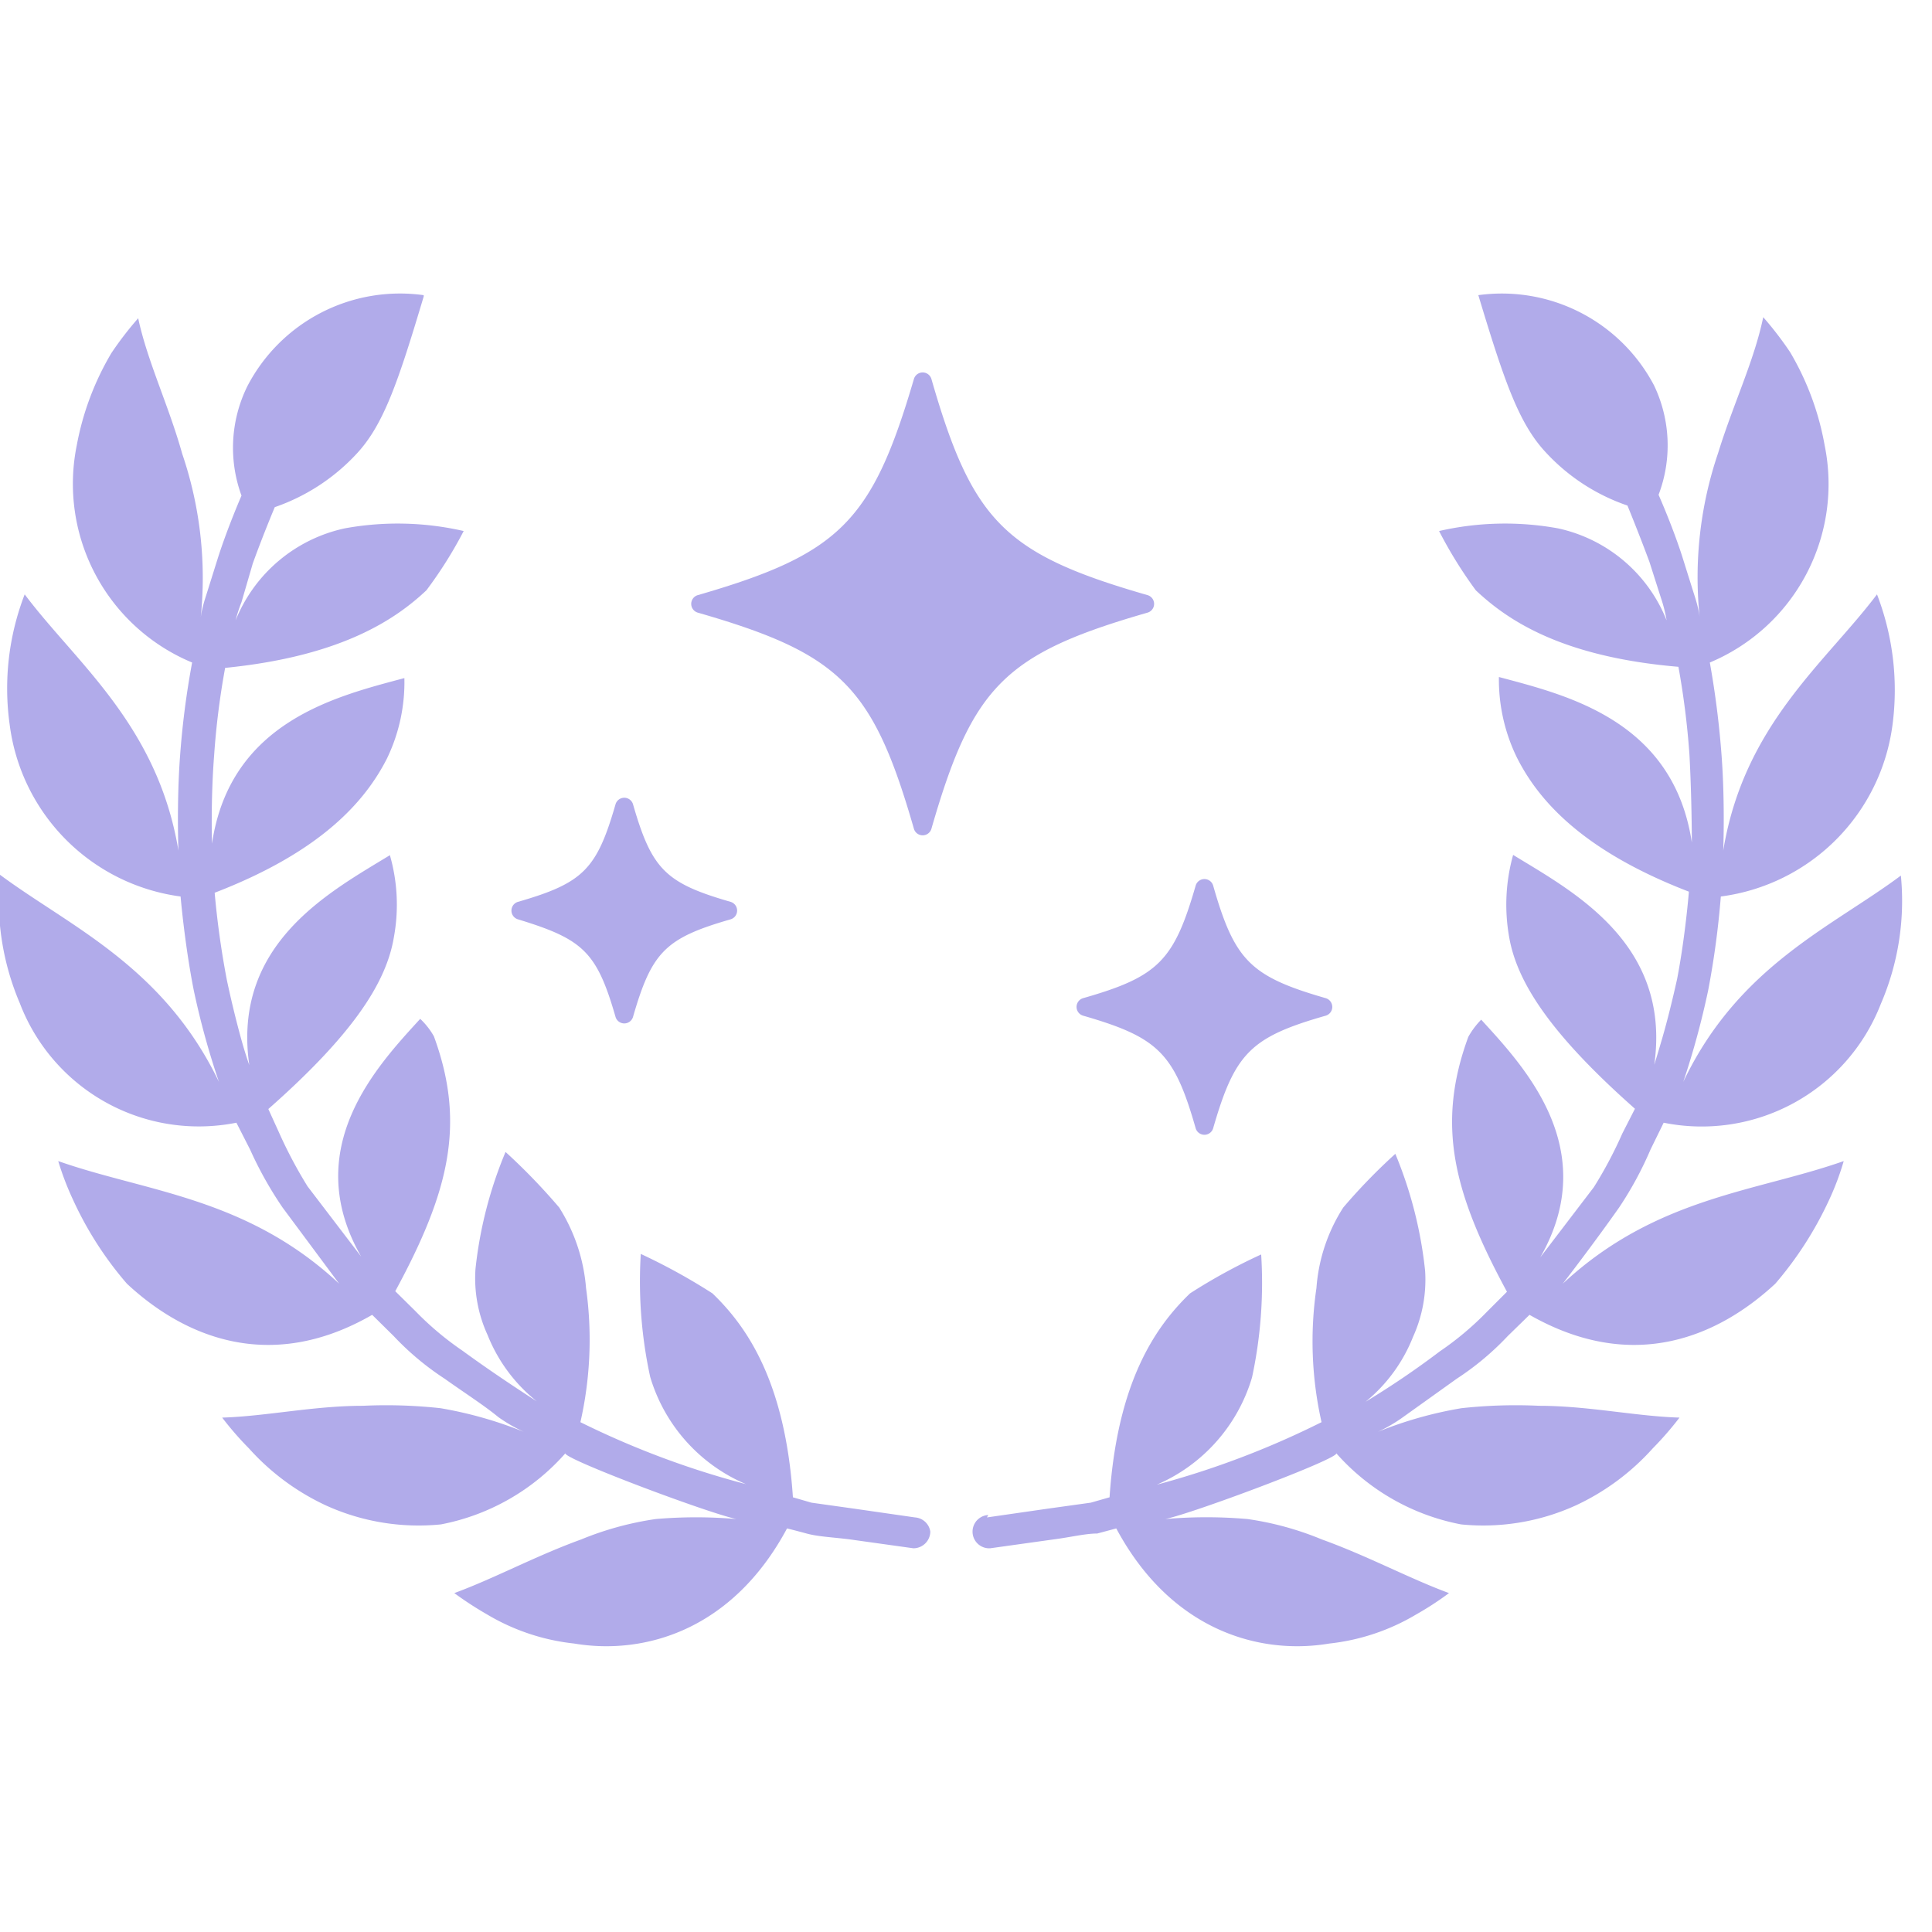 <!--
  - The MIT License (MIT)
  -
  - Copyright (c) 2015-2024 Elior "Mallowigi" Boukhobza
  -
  - Permission is hereby granted, free of charge, to any person obtaining a copy
  - of this software and associated documentation files (the "Software"), to deal
  - in the Software without restriction, including without limitation the rights
  - to use, copy, modify, merge, publish, distribute, sublicense, and/or sell
  - copies of the Software, and to permit persons to whom the Software is
  - furnished to do so, subject to the following conditions:
  -
  - The above copyright notice and this permission notice shall be included in all
  - copies or substantial portions of the Software.
  -
  - THE SOFTWARE IS PROVIDED "AS IS", WITHOUT WARRANTY OF ANY KIND, EXPRESS OR
  - IMPLIED, INCLUDING BUT NOT LIMITED TO THE WARRANTIES OF MERCHANTABILITY,
  - FITNESS FOR A PARTICULAR PURPOSE AND NONINFRINGEMENT. IN NO EVENT SHALL THE
  - AUTHORS OR COPYRIGHT HOLDERS BE LIABLE FOR ANY CLAIM, DAMAGES OR OTHER
  - LIABILITY, WHETHER IN AN ACTION OF CONTRACT, TORT OR OTHERWISE, ARISING FROM,
  - OUT OF OR IN CONNECTION WITH THE SOFTWARE OR THE USE OR OTHER DEALINGS IN THE
  - SOFTWARE.
  -->

<svg data-big="true" width="16px" height="16px" xmlns="http://www.w3.org/2000/svg" viewBox="0 0 72 50">
  <g fill="#b1abea" data-iconColor="All Contributors">
    <path
        d="M34.1 45.55l-2.29-.33-1.57-.22-.69-.2c-.29-4.32-1.72-6.37-3-7.6a22.55 22.55 0 00-2.67-1.47 16.76 16.76 0 00.35 4.58 6.29 6.29 0 003.57 4A32.37 32.37 0 0121.63 42a13.88 13.88 0 00.21-5 6.61 6.61 0 00-1-3 23.06 23.06 0 00-2-2.07 15.53 15.53 0 00-1.12 4.36 5.06 5.06 0 00.45 2.46A6 6 0 0020 41.22s-1.42-.9-2.76-1.88a11.36 11.36 0 01-1.76-1.48l-.75-.74c2-3.69 2.64-6.23 1.44-9.5a2.74 2.74 0 00-.51-.65c-1.59 1.74-4.51 4.82-2.2 8.86l-2-2.62a16.86 16.86 0 01-1.06-2l-.4-.88c3.13-2.76 4.4-4.7 4.68-6.41a6.69 6.69 0 00-.15-3.05c-2.2 1.35-5.89 3.28-5.24 7.82 0 0-.14-.38-.31-1s-.36-1.38-.53-2.19A32.57 32.57 0 018 22.27c4-1.54 5.62-3.43 6.42-5a6.54 6.54 0 00.65-3c-2.49.67-6.49 1.6-7.17 6.17 0 0-.05-1.64.08-3.29a28.86 28.86 0 01.41-3.26c4.31-.43 6.33-1.79 7.5-2.89a15.73 15.73 0 001.39-2.21 11 11 0 00-4.43-.1 5.68 5.68 0 00-4.07 3.43 5.73 5.73 0 01.22-.68L9.42 10c.39-1.08.82-2.1.82-2.1a7.49 7.49 0 003.06-2c1-1.08 1.54-2.67 2.49-5.85V0a6.41 6.41 0 00-6.57 3.39A5.18 5.18 0 009 7.47s-.48 1.1-.85 2.23c-.18.57-.36 1.15-.5 1.59s-.17.73-.17.73a14.35 14.35 0 00-.69-6.11c-.5-1.79-1.3-3.45-1.64-5.05a12.6 12.6 0 00-1 1.3A10.46 10.46 0 002.86 5.6a7.21 7.21 0 004.3 8.09 31.35 31.35 0 00-.45 3.49c-.13 1.76-.06 3.52-.06 3.52-.78-4.69-3.82-7-5.73-9.55A9.73 9.73 0 00.36 16a7.41 7.41 0 006.37 6.41s.15 1.77.49 3.49a29.48 29.48 0 00.94 3.42C6.08 25 2.6 23.53 0 21.6a9.78 9.78 0 00.74 4.79 7.14 7.14 0 008.07 4.45l.51 1A14 14 0 0010.53 34l2.11 2.84c-3.46-3.23-7.21-3.42-10.47-4.57a10.76 10.76 0 00.56 1.46 13.1 13.1 0 002 3.11C6.79 38.76 10 40.23 13.87 38l.8.79a10.44 10.44 0 001.9 1.59c.73.52 1.48 1 2 1.43a5.93 5.93 0 00.95.55 15 15 0 00-3.1-.88 18.59 18.59 0 00-2.9-.09c-1.83 0-3.6.39-5.24.44a11.84 11.84 0 001 1.15 8.87 8.87 0 002.86 2.12 8.34 8.34 0 004.29.71 8.25 8.25 0 004.64-2.65c-.08.2 5.26 2.21 6.37 2.45a17.5 17.5 0 00-3 0 11.7 11.7 0 00-2.78.76c-1.71.62-3.23 1.45-4.73 2a13.23 13.23 0 001.23.8 8 8 0 003.24 1.08c2.62.44 5.9-.5 7.93-4.29 0 0 .29.07.73.19s1 .14 1.62.22l2.36.33a.63.63 0 00.63-.62.62.62 0 00-.57-.53zm2.68 0l2.29-.33 1.58-.22.7-.2c.29-4.32 1.72-6.37 3-7.6A21.35 21.35 0 0147 35.75a16.77 16.77 0 01-.34 4.58 6.3 6.3 0 01-3.55 4A32.45 32.45 0 0049.25 42a13.68 13.68 0 01-.19-5 6.41 6.41 0 011-3A21.77 21.77 0 0152 32a15.59 15.59 0 011.11 4.36 5.15 5.15 0 01-.45 2.46 5.93 5.93 0 01-1.77 2.42 32.23 32.23 0 002.77-1.88 11.31 11.31 0 001.76-1.48l.74-.74c-2-3.69-2.64-6.23-1.44-9.5a3 3 0 01.48-.64c1.59 1.74 4.51 4.82 2.2 8.86l2-2.62a15.65 15.65 0 001.06-2l.47-.92c-3.12-2.76-4.4-4.7-4.69-6.41a6.88 6.88 0 01.15-3.05c2.2 1.35 5.9 3.28 5.26 7.82 0 0 .12-.38.3-1s.37-1.38.55-2.19c.31-1.61.44-3.26.44-3.26-4-1.54-5.62-3.43-6.41-5a6.62 6.62 0 01-.67-3c2.5.67 6.5 1.6 7.19 6.17 0 0 0-1.64-.09-3.29a30.27 30.27 0 00-.41-3.26C58.2 13.48 56.19 12.12 55 11a16.25 16.25 0 01-1.37-2.21 11 11 0 014.43-.1 5.64 5.64 0 014.05 3.43 5.42 5.42 0 00-.17-.71c-.13-.4-.3-.94-.47-1.47-.4-1.08-.82-2.1-.82-2.1a7.38 7.38 0 01-3.06-2c-1-1.08-1.54-2.67-2.5-5.85V0a6.41 6.41 0 016.55 3.36 5.18 5.18 0 01.17 4.08s.49 1.1.86 2.23c.18.57.36 1.15.5 1.59s.17.73.17.73a14.39 14.39 0 01.69-6.11c.55-1.79 1.35-3.45 1.68-5.06a12.79 12.79 0 011 1.3A10.37 10.37 0 0168 5.6a7.21 7.21 0 01-4.28 8.09 33.83 33.83 0 01.44 3.49c.13 1.76.06 3.52.06 3.52.77-4.69 3.81-7 5.73-9.55a9.92 9.92 0 01.58 4.85 7.42 7.42 0 01-6.4 6.41 32.2 32.2 0 01-.47 3.49 30.65 30.65 0 01-.93 3.42c2.06-4.33 5.54-5.77 8.11-7.69a9.7 9.7 0 01-.75 4.79A7.16 7.16 0 0162 30.84l-.49 1A13.28 13.28 0 0160.34 34c-1 1.42-2.1 2.84-2.1 2.84 3.47-3.23 7.21-3.42 10.47-4.57a10.08 10.08 0 01-.55 1.46 13.38 13.38 0 01-2 3.11C64.09 38.76 60.91 40.23 57 38l-.81.79a10.42 10.42 0 01-1.9 1.59l-2 1.43a5.81 5.81 0 01-.94.55 14.82 14.82 0 013.11-.88 18.57 18.57 0 012.9-.09c1.82 0 3.59.39 5.23.44a12.1 12.1 0 01-1 1.15 8.88 8.88 0 01-2.86 2.12 8.32 8.32 0 01-4.28.71 8.27 8.27 0 01-4.65-2.65c.09.2-5.26 2.21-6.37 2.45a17.66 17.66 0 013.06 0 11.44 11.44 0 012.77.76c1.72.62 3.25 1.45 4.74 2a11.73 11.73 0 01-1.23.8 8 8 0 01-3.23 1.08c-2.62.44-5.91-.5-7.94-4.29l-.71.19c-.45 0-1 .14-1.63.22l-2.36.33a.62.62 0 01-.07-1.24z"/>
    <path
        d="M26 11.83c5.32 1.53 6.53 2.74 8.06 8.06a.34.34 0 00.65 0c1.53-5.32 2.74-6.53 8.06-8.06a.34.34 0 000-.65c-5.32-1.53-6.53-2.74-8.06-8.06a.34.34 0 00-.65 0C32.5 8.44 31.29 9.65 26 11.18a.34.34 0 000 .65zM22.94 26.9a.34.34 0 00.65 0c.7-2.43 1.21-2.94 3.64-3.64a.34.34 0 000-.65c-2.43-.7-2.94-1.21-3.64-3.64a.34.34 0 00-.65 0c-.7 2.43-1.21 2.94-3.64 3.64a.34.34 0 000 .65c2.43.74 2.94 1.21 3.64 3.64zm26.47-.7c-2.81-.81-3.4-1.4-4.2-4.2a.34.34 0 00-.65 0c-.81 2.81-1.4 3.4-4.2 4.2a.34.34 0 000 .65c2.81.81 3.4 1.4 4.2 4.2a.34.34 0 00.65 0c.81-2.81 1.4-3.4 4.2-4.2a.34.34 0 000-.65z"/>
  </g>
</svg>
